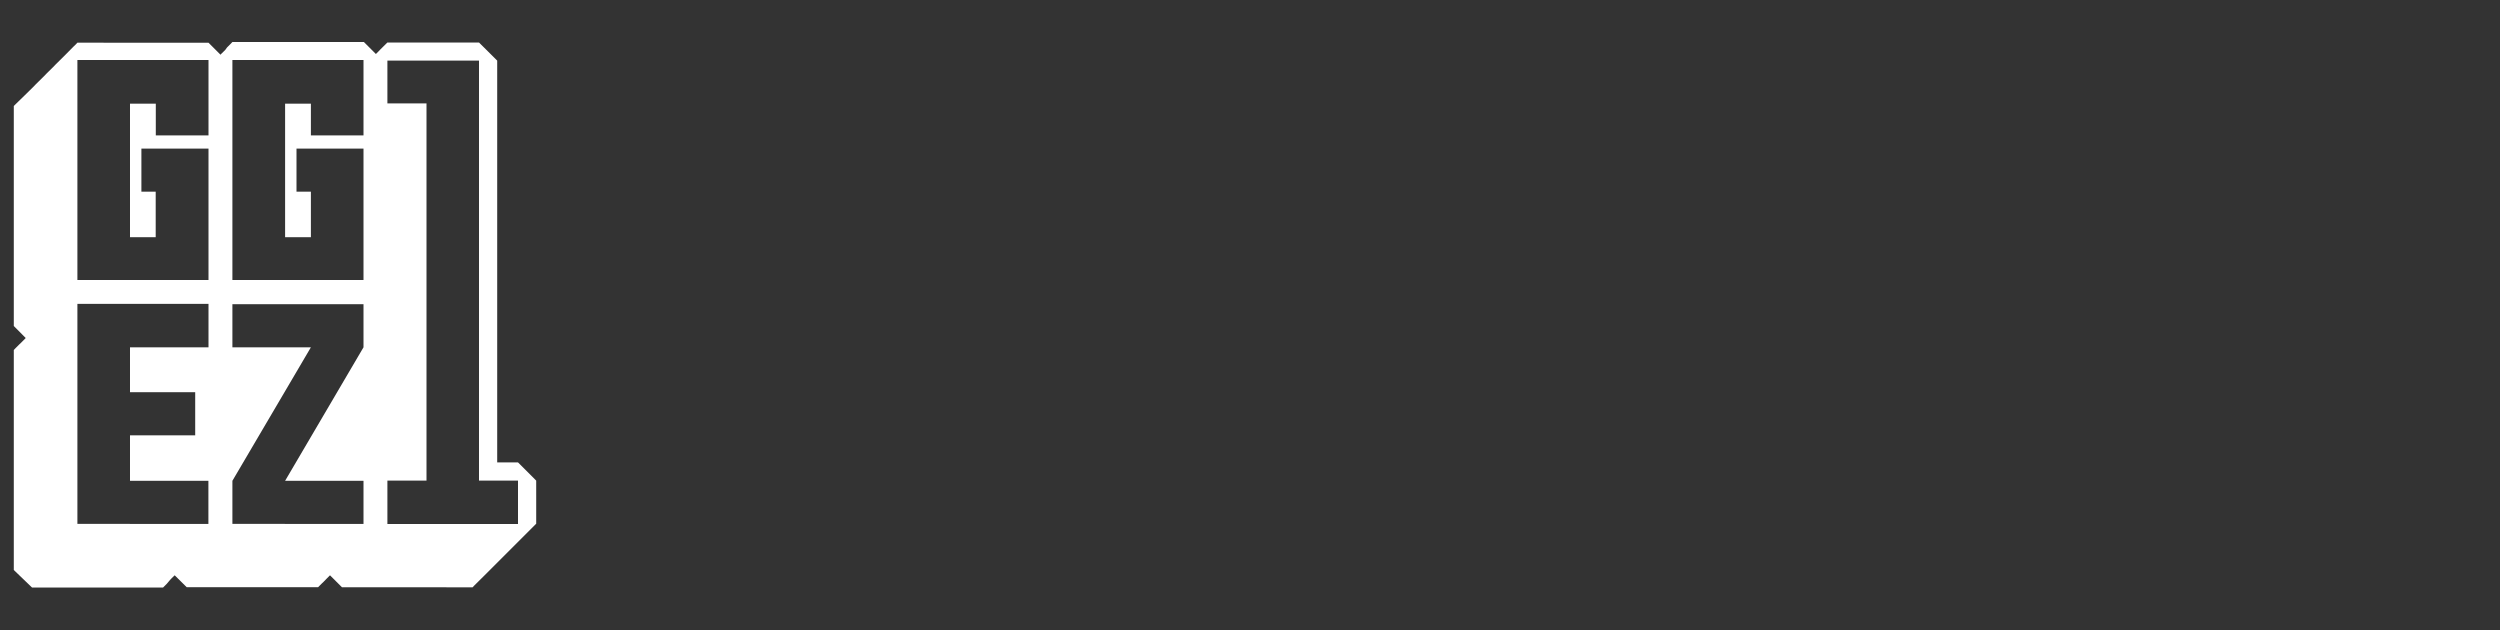 <svg id="Layer_1" data-name="Layer 1" xmlns="http://www.w3.org/2000/svg" viewBox="0 0 250 63"><rect x="0" y="0" width="250" height="63" fill="#333333" stroke="none"/><defs>
<style>.cls-1{fill:#FFFFFF;}</style></defs><title>GGEZLogoSvgPath1</title>
<path class="cls-1" d="M51.8,46.24H49.72V6.06L47.9,4.25H38.74l-.69.68,0,0-.18.19-.18.18-.1.1-1.2-1.2H23.24l-.18.19-.18.18-.18.18L22.52,5l-.37.36-.1.11-1.2-1.2H7.74l-.18.19-.19.18-.9.91-.91.9-.18.19-.73.72-.18.19-.91.9-.18.19-.73.72L1.56,10.42l-.18.18v22l1.19,1.2-.1.11-.36.36-.19.18-.18.18-.18.18L1.38,35v22L3.2,58.75H16.31l.36-.36L17,58l.18-.19.29-.28,1.2,1.19H31.81l.36-.36.19-.18.32-.33.32-.32,1.2,1.2H47.26l.18-.19.91-.9.91-.91.18-.18.73-.73.18-.18.91-.91.18-.18.73-.73,1.09-1.09.18-.18h0l.18-.18V48.06ZM20.85,34.73H13v4.49h6.52v4.31H13v4.55h7.84v4.31H7.74v-22H20.85Zm0-21.19H15.58V10.37H13V23.72h2.57V19.17H14.14V14.86h6.71V28H7.74v-22H20.85ZM36.35,31.2v3.53L28.51,48.08h7.84v4.31H23.24V48.08l7.85-13.35H23.24V30.42H36.35Zm0-17.66H31.09V10.37H28.51V23.72h2.58V19.17H29.65V14.86h6.7V28H23.24v-22H36.35ZM51.8,52.4H38.74V48.06h3.91V10.34H38.74V6.06H47.9v42h3.9Z"/></svg>
